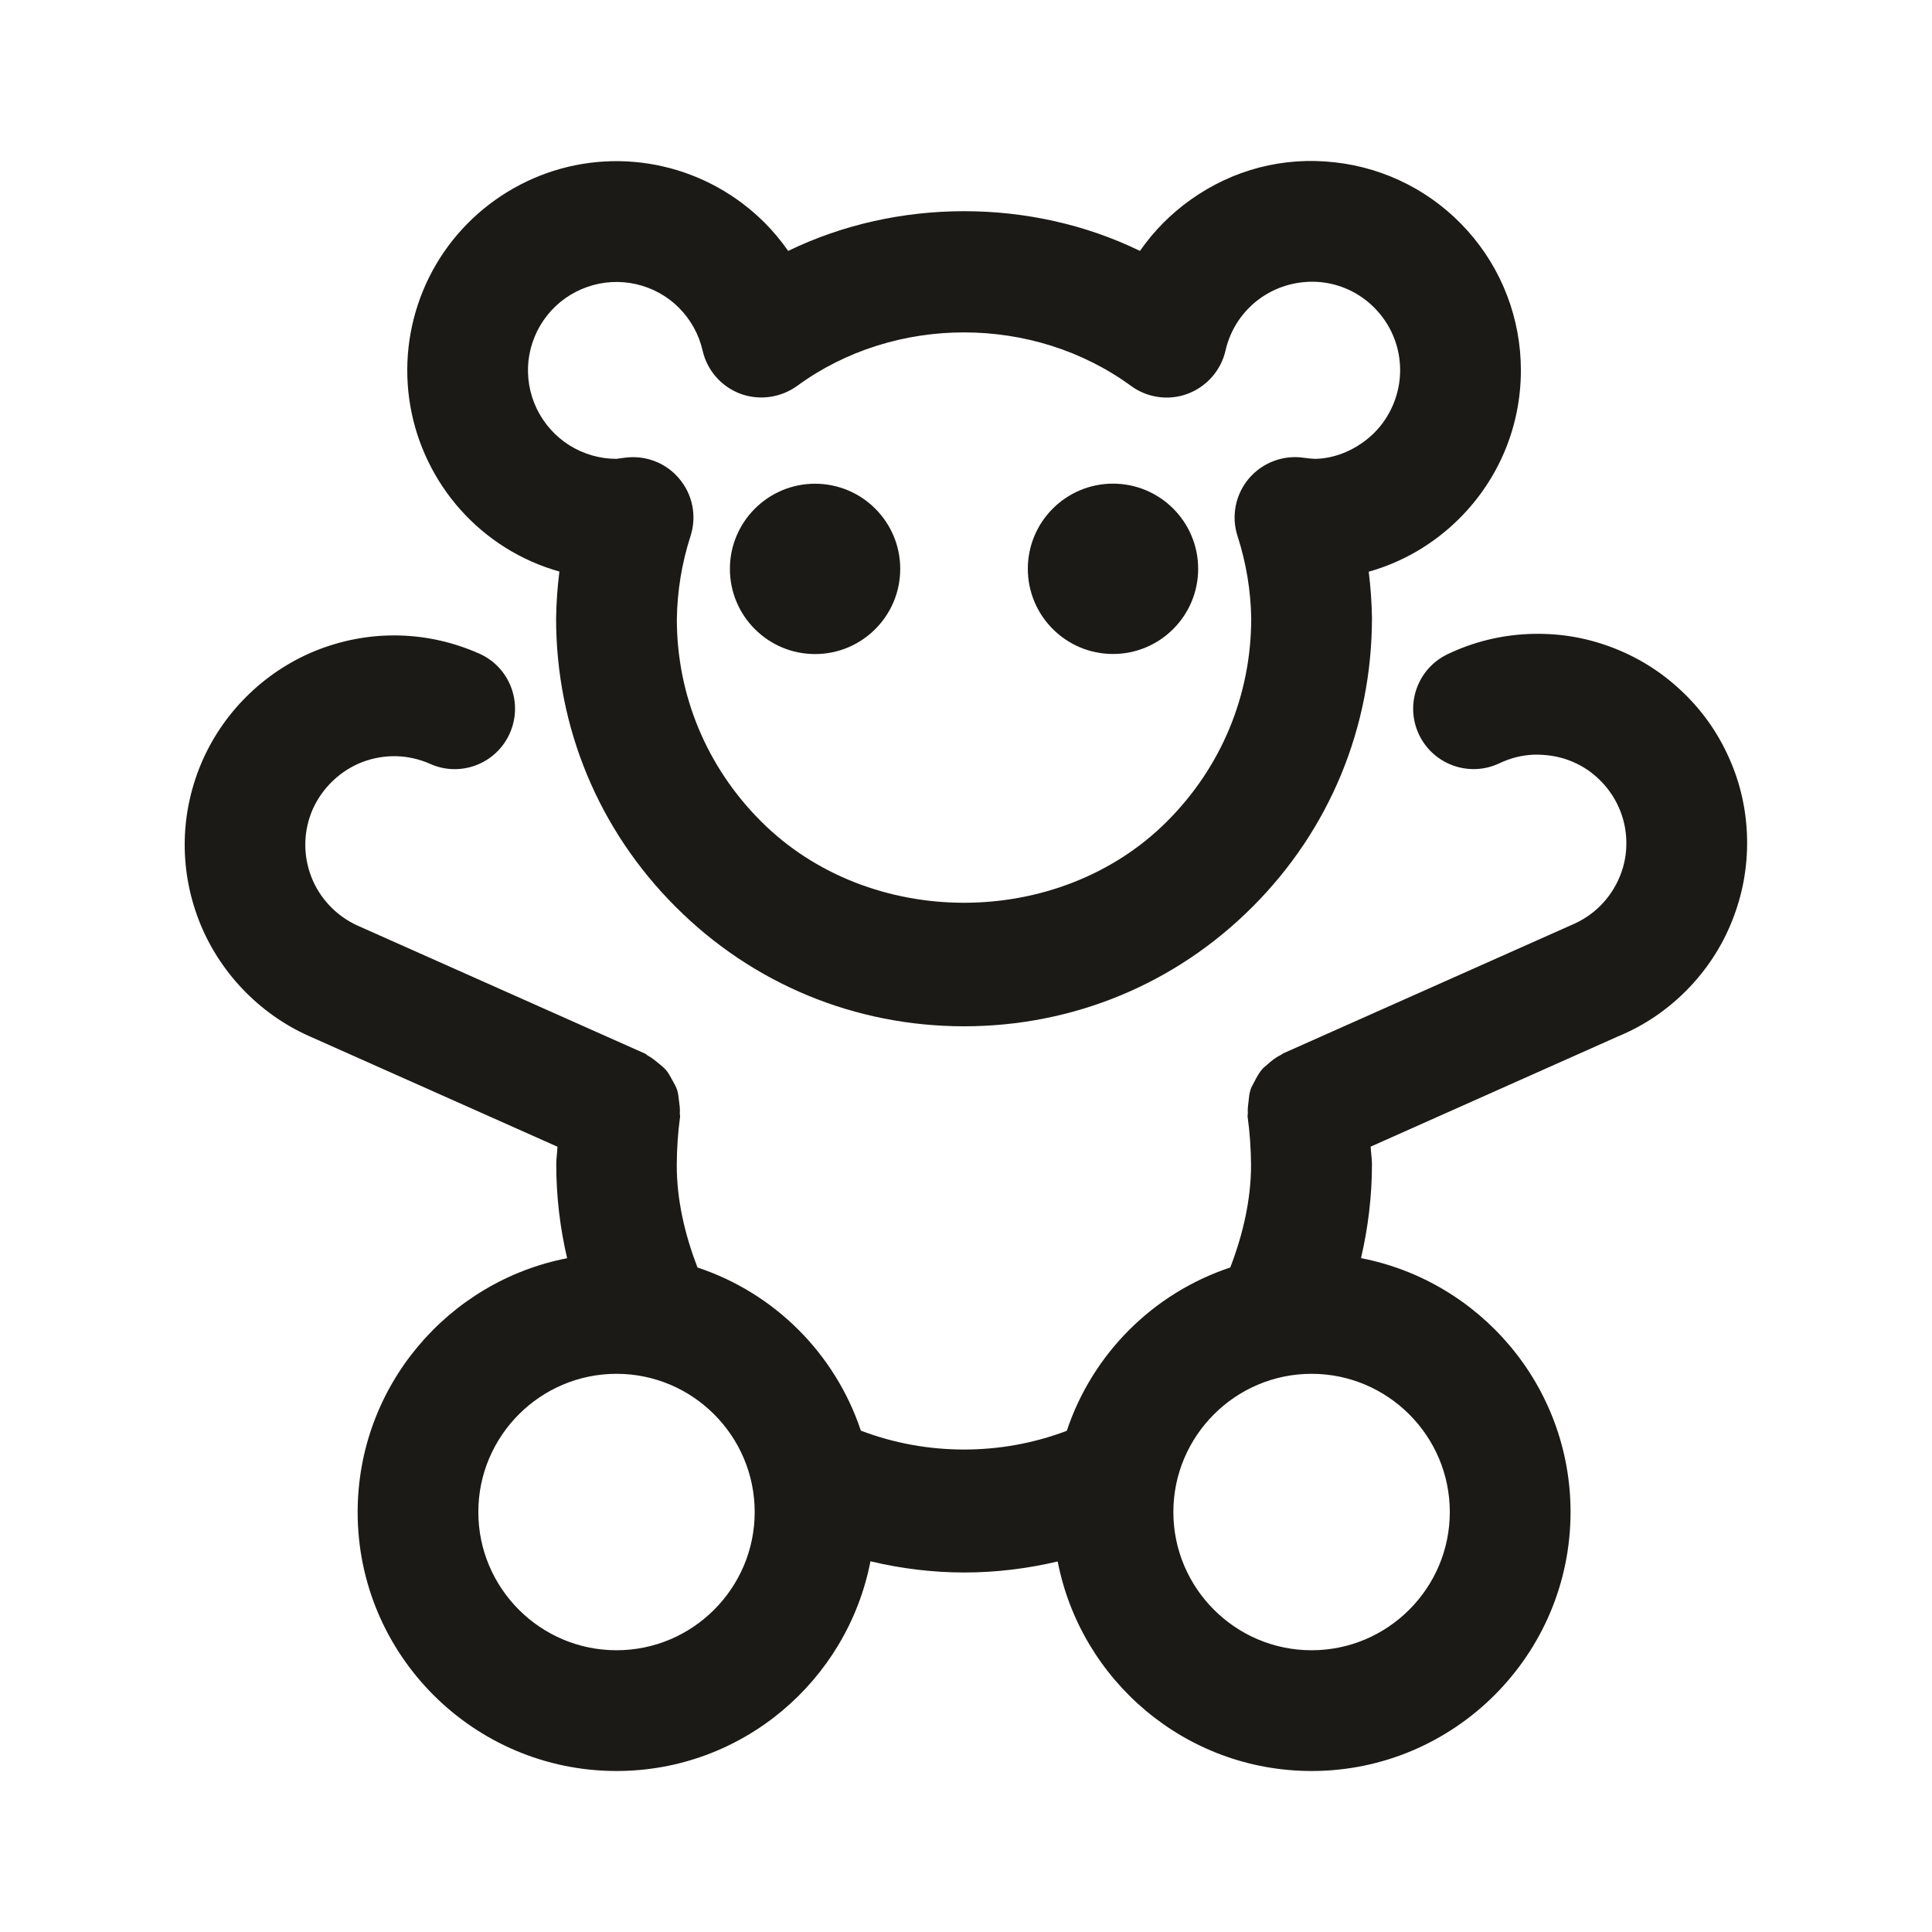 <svg width="24" height="24" viewBox="0 0 24 24" fill="none" xmlns="http://www.w3.org/2000/svg">
<path d="M6.278 6.803C6.486 6.933 6.711 7.033 6.949 7.1C6.925 7.292 6.911 7.486 6.908 7.683C6.908 9.037 7.436 10.309 8.393 11.265C9.349 12.223 10.622 12.749 11.976 12.749C13.33 12.749 14.603 12.223 15.558 11.266C16.516 10.309 17.043 9.037 17.043 7.673C17.04 7.482 17.026 7.291 17.003 7.102C17.425 6.983 17.813 6.757 18.133 6.437C18.623 5.945 18.893 5.292 18.893 4.6C18.893 3.959 18.658 3.344 18.232 2.868C17.805 2.39 17.22 2.088 16.586 2.017C15.939 1.942 15.312 2.11 14.792 2.48C14.544 2.656 14.331 2.872 14.161 3.117C12.807 2.458 11.144 2.46 9.791 3.117C9.703 2.991 9.604 2.872 9.494 2.762C9.147 2.417 8.712 2.176 8.234 2.067C7.759 1.958 7.259 1.986 6.797 2.149C6.336 2.312 5.931 2.6 5.625 2.982C5.32 3.365 5.13 3.825 5.075 4.313C5.021 4.8 5.105 5.29 5.318 5.73C5.531 6.171 5.862 6.542 6.278 6.803ZM6.798 3.917C6.927 3.755 7.099 3.633 7.294 3.565C7.488 3.496 7.701 3.484 7.902 3.53C8.104 3.576 8.288 3.677 8.434 3.823C8.58 3.97 8.682 4.154 8.728 4.355C8.784 4.601 8.96 4.802 9.196 4.891C9.43 4.978 9.697 4.942 9.902 4.794C11.114 3.907 12.838 3.908 14.05 4.794C14.253 4.943 14.521 4.98 14.755 4.891C14.991 4.802 15.168 4.6 15.224 4.354C15.284 4.09 15.438 3.859 15.66 3.702C15.881 3.546 16.151 3.478 16.418 3.506C16.687 3.536 16.934 3.664 17.114 3.867C17.294 4.068 17.393 4.328 17.393 4.599C17.393 4.888 17.276 5.172 17.073 5.375C16.864 5.583 16.588 5.698 16.332 5.7C16.287 5.698 16.243 5.693 16.199 5.687C15.945 5.648 15.684 5.745 15.515 5.943C15.347 6.141 15.293 6.412 15.373 6.659C15.481 6.993 15.538 7.341 15.543 7.682C15.543 8.635 15.172 9.53 14.497 10.204C13.151 11.551 10.8 11.552 9.454 10.203C8.78 9.531 8.408 8.636 8.408 7.693C8.413 7.341 8.47 6.993 8.578 6.659C8.658 6.411 8.604 6.14 8.435 5.943C8.292 5.774 8.083 5.679 7.864 5.679C7.826 5.679 7.789 5.682 7.751 5.687C7.709 5.694 7.665 5.698 7.658 5.7C7.452 5.7 7.25 5.642 7.074 5.532C6.899 5.422 6.759 5.265 6.668 5.078C6.578 4.892 6.543 4.684 6.565 4.479C6.589 4.273 6.669 4.079 6.798 3.917Z" fill="#1B1A16"/>
<path d="M21.481 9.42C21.34 9.1 21.138 8.816 20.883 8.578C20.629 8.339 20.333 8.156 20.003 8.034C19.678 7.914 19.344 7.861 18.984 7.876C18.634 7.892 18.297 7.976 17.982 8.127C17.608 8.306 17.45 8.753 17.628 9.127C17.808 9.501 18.254 9.659 18.628 9.481C18.762 9.417 18.904 9.381 19.052 9.375C19.204 9.372 19.347 9.392 19.483 9.442C19.623 9.494 19.748 9.57 19.855 9.672C19.963 9.774 20.048 9.892 20.108 10.027C20.169 10.162 20.2 10.305 20.203 10.454C20.206 10.601 20.18 10.745 20.124 10.883C20.069 11.019 19.988 11.142 19.885 11.247C19.781 11.352 19.658 11.435 19.503 11.499L15.939 13.086C15.931 13.09 15.927 13.097 15.919 13.1C15.851 13.133 15.794 13.177 15.739 13.228C15.72 13.245 15.7 13.259 15.683 13.278C15.639 13.328 15.609 13.384 15.579 13.444C15.564 13.473 15.548 13.499 15.537 13.529C15.519 13.581 15.515 13.634 15.509 13.689C15.504 13.735 15.497 13.779 15.501 13.826C15.502 13.841 15.496 13.854 15.498 13.869C15.526 14.07 15.539 14.272 15.541 14.468C15.541 14.906 15.439 15.338 15.283 15.745C14.324 16.064 13.572 16.816 13.252 17.774C12.433 18.085 11.512 18.084 10.694 17.772C10.374 16.814 9.622 16.063 8.664 15.745C8.508 15.337 8.406 14.907 8.407 14.471C8.408 14.272 8.421 14.072 8.448 13.873C8.45 13.858 8.444 13.845 8.445 13.83C8.449 13.777 8.442 13.727 8.435 13.676C8.429 13.63 8.426 13.584 8.412 13.541C8.397 13.495 8.372 13.455 8.349 13.413C8.326 13.371 8.305 13.33 8.274 13.293C8.244 13.258 8.207 13.231 8.17 13.2C8.13 13.168 8.093 13.137 8.047 13.113C8.033 13.105 8.025 13.092 8.01 13.087L4.446 11.5C4.181 11.382 3.969 11.159 3.866 10.889C3.761 10.615 3.769 10.315 3.887 10.048C4.008 9.782 4.231 9.571 4.5 9.467C4.777 9.362 5.074 9.37 5.343 9.489C5.72 9.659 6.165 9.488 6.333 9.109C6.501 8.73 6.332 8.287 5.953 8.119C5.319 7.838 4.613 7.818 3.963 8.067C3.325 8.312 2.799 8.811 2.52 9.437C2.238 10.072 2.22 10.778 2.468 11.426C2.713 12.064 3.212 12.591 3.838 12.87L6.925 14.245C6.922 14.319 6.91 14.392 6.91 14.467C6.91 14.858 6.956 15.249 7.045 15.63C5.565 15.918 4.443 17.222 4.443 18.784C4.442 20.557 5.885 22 7.659 22C9.223 22 10.526 20.877 10.813 19.395C11.195 19.486 11.587 19.534 11.979 19.534C12.369 19.534 12.758 19.487 13.139 19.397C13.426 20.877 14.729 22 16.293 22C18.066 22 19.51 20.557 19.51 18.783C19.51 17.22 18.388 15.916 16.907 15.629C16.996 15.247 17.043 14.855 17.043 14.461C17.042 14.388 17.03 14.316 17.027 14.244L20.094 12.877C20.416 12.745 20.703 12.552 20.95 12.303C21.196 12.054 21.388 11.763 21.515 11.443C21.646 11.118 21.709 10.776 21.703 10.425C21.697 10.074 21.622 9.735 21.481 9.42ZM7.659 20.5C6.712 20.5 5.942 19.729 5.942 18.783C5.942 17.837 6.712 17.066 7.659 17.066C8.605 17.066 9.375 17.837 9.375 18.783C9.375 19.729 8.605 20.5 7.659 20.5ZM18.01 18.783C18.01 19.729 17.239 20.5 16.293 20.5C15.347 20.5 14.576 19.729 14.576 18.783C14.576 17.837 15.347 17.066 16.293 17.066C17.239 17.066 18.01 17.837 18.01 18.783Z" fill="#1B1A16"/>
<path d="M10.125 8.125C10.709 8.125 11.183 7.651 11.183 7.067C11.183 6.483 10.709 6.009 10.125 6.009C9.541 6.009 9.067 6.483 9.067 7.067C9.067 7.651 9.541 8.125 10.125 8.125Z" fill="#1B1A16"/>
<path d="M13.826 8.124C14.41 8.124 14.884 7.65 14.884 7.066C14.884 6.482 14.41 6.008 13.826 6.008C13.242 6.008 12.768 6.482 12.768 7.066C12.768 7.65 13.242 8.124 13.826 8.124Z" fill="#1B1A16"/>
</svg>
